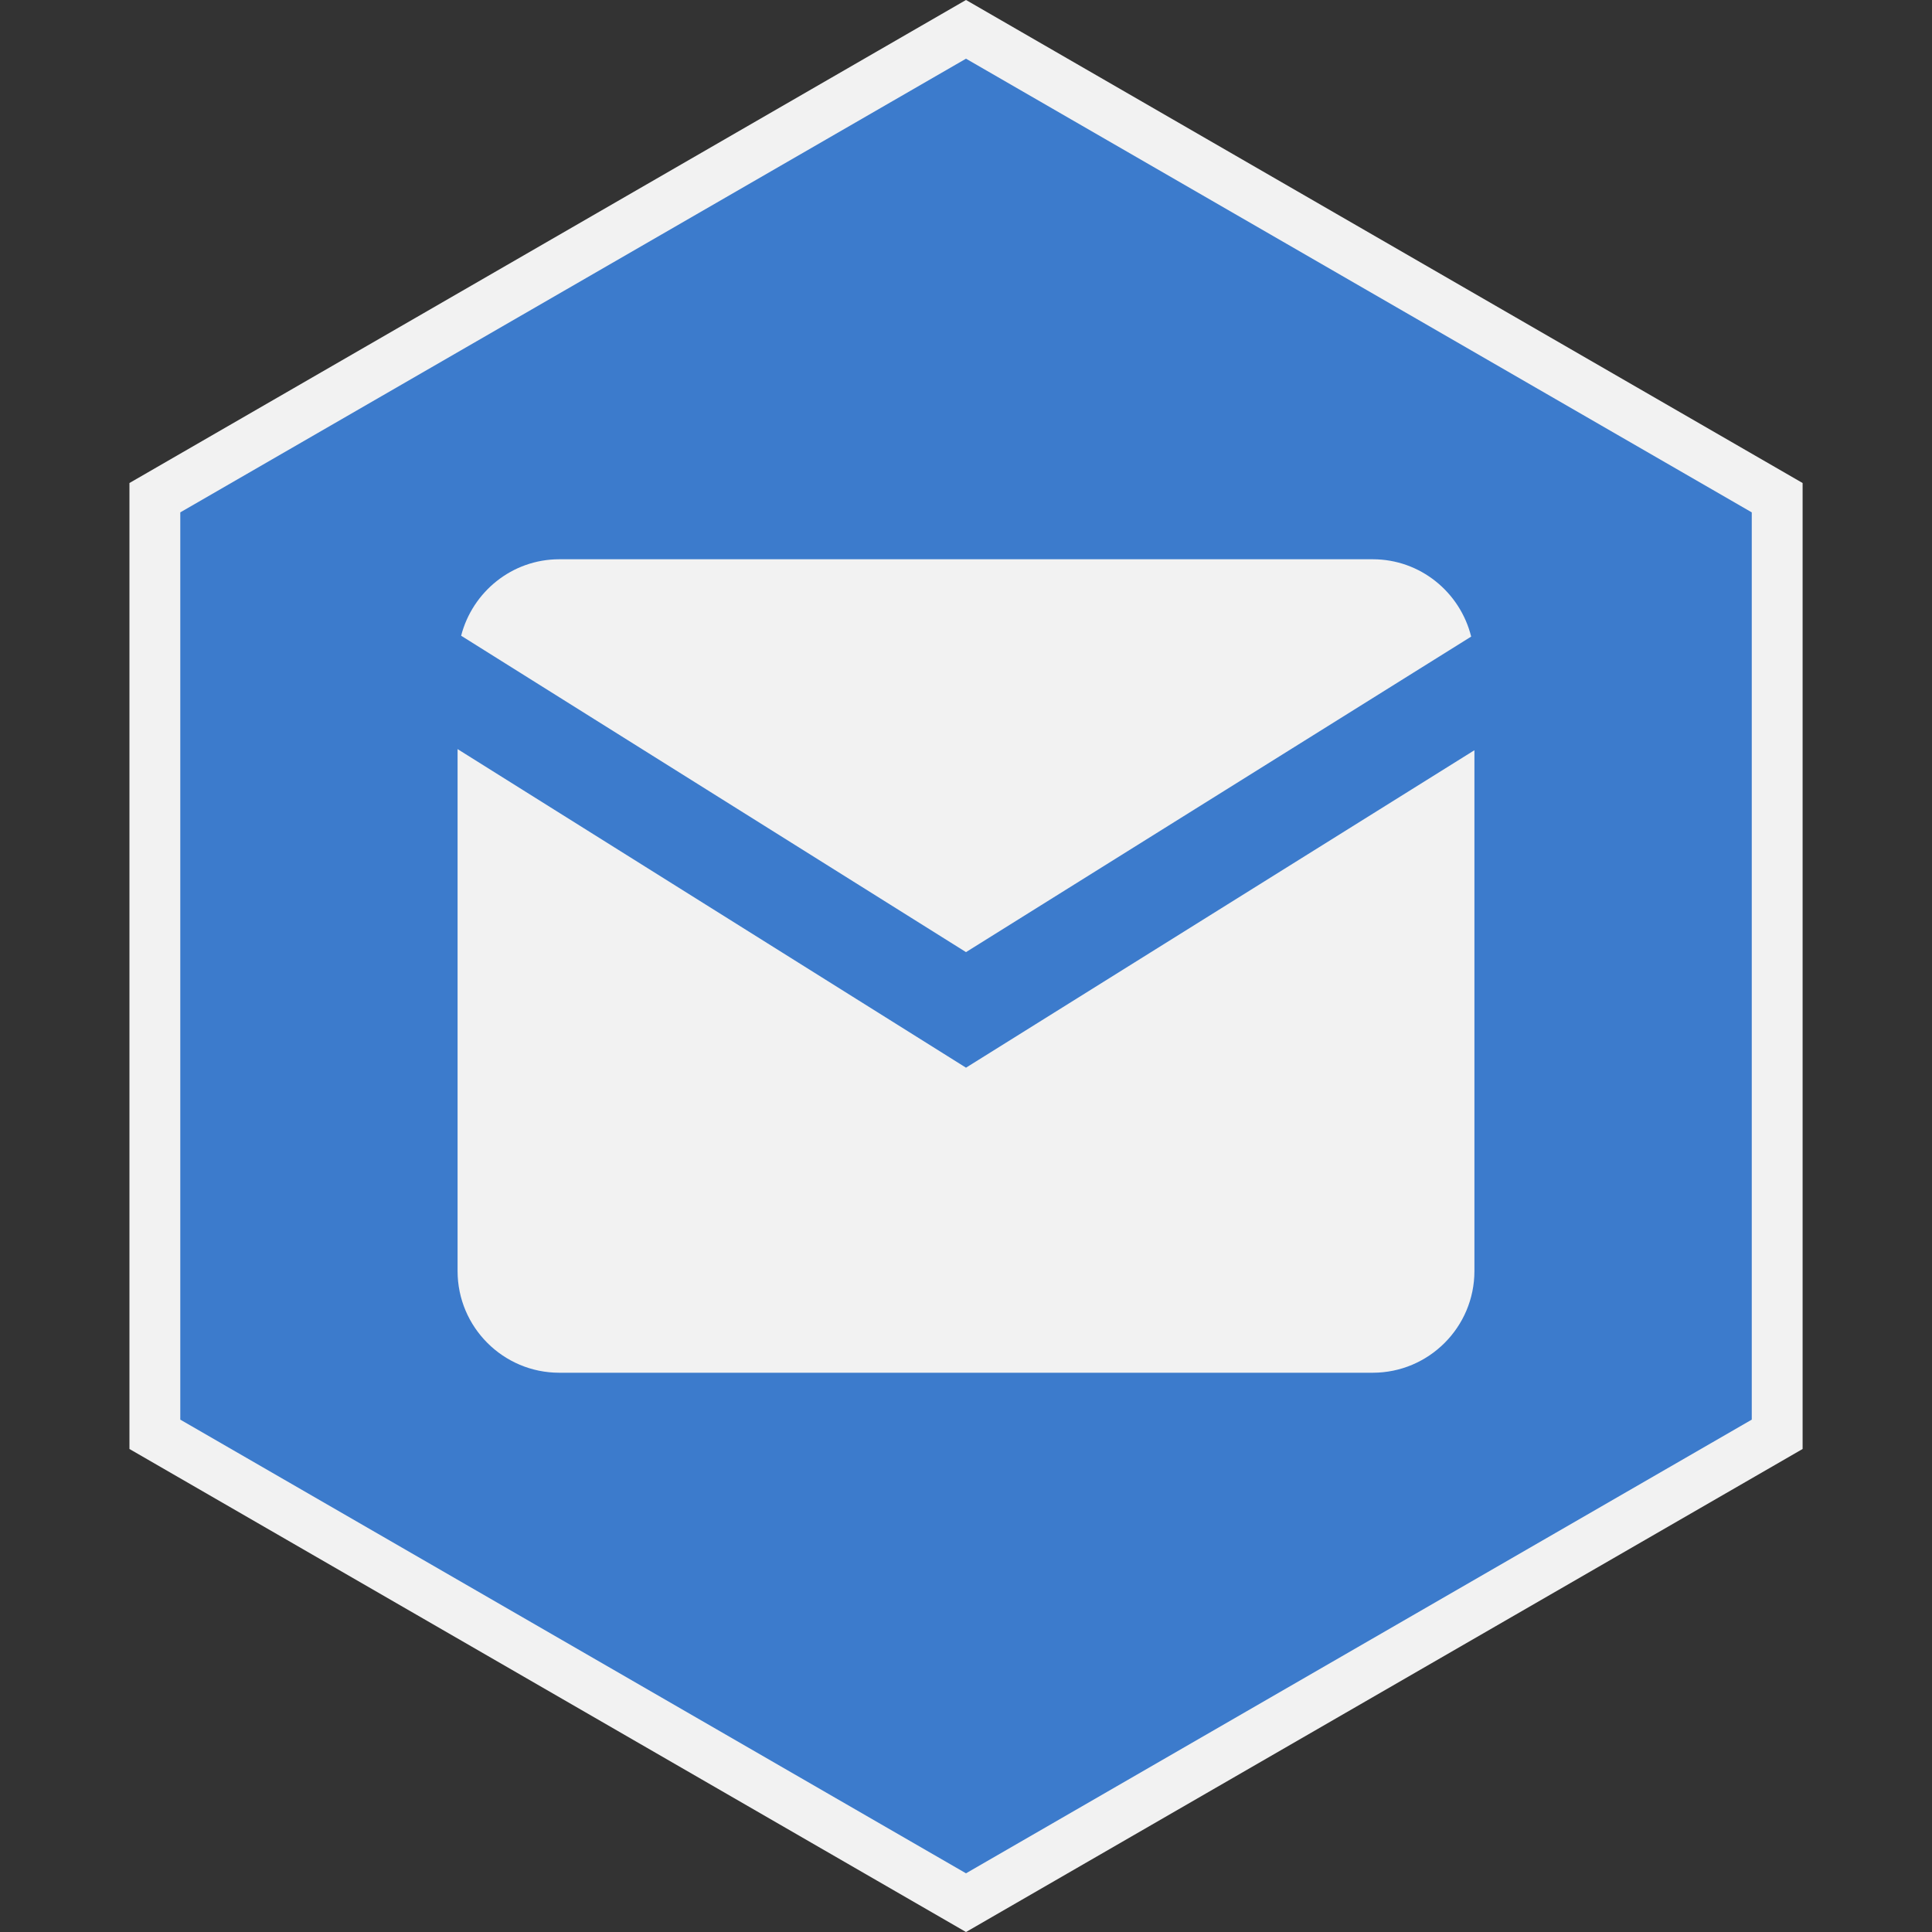 <svg width="38" height="38" viewBox="0 0 38 38" fill="none" xmlns="http://www.w3.org/2000/svg">
<rect x="0" y="0" width="38" height="38" fill="#333333" stroke="none"/>
<path d="M3.046 9.789L19 0.577L34.955 9.789V28.211L19 37.423L3.046 28.211V9.789Z" fill="#3C7BCC" stroke="#F2F2F2"/>
<path d="M11 11C10.07 11 9.292 11.643 9.07 12.504L19 18.727L28.936 12.521C28.72 11.65 27.937 11 27 11H11ZM9 14.734V25C9 26.103 9.897 27 11 27H27C28.103 27 29 26.103 29 25V14.756L19 21L9 14.734Z" fill="#F2F2F2"/>
</svg>
